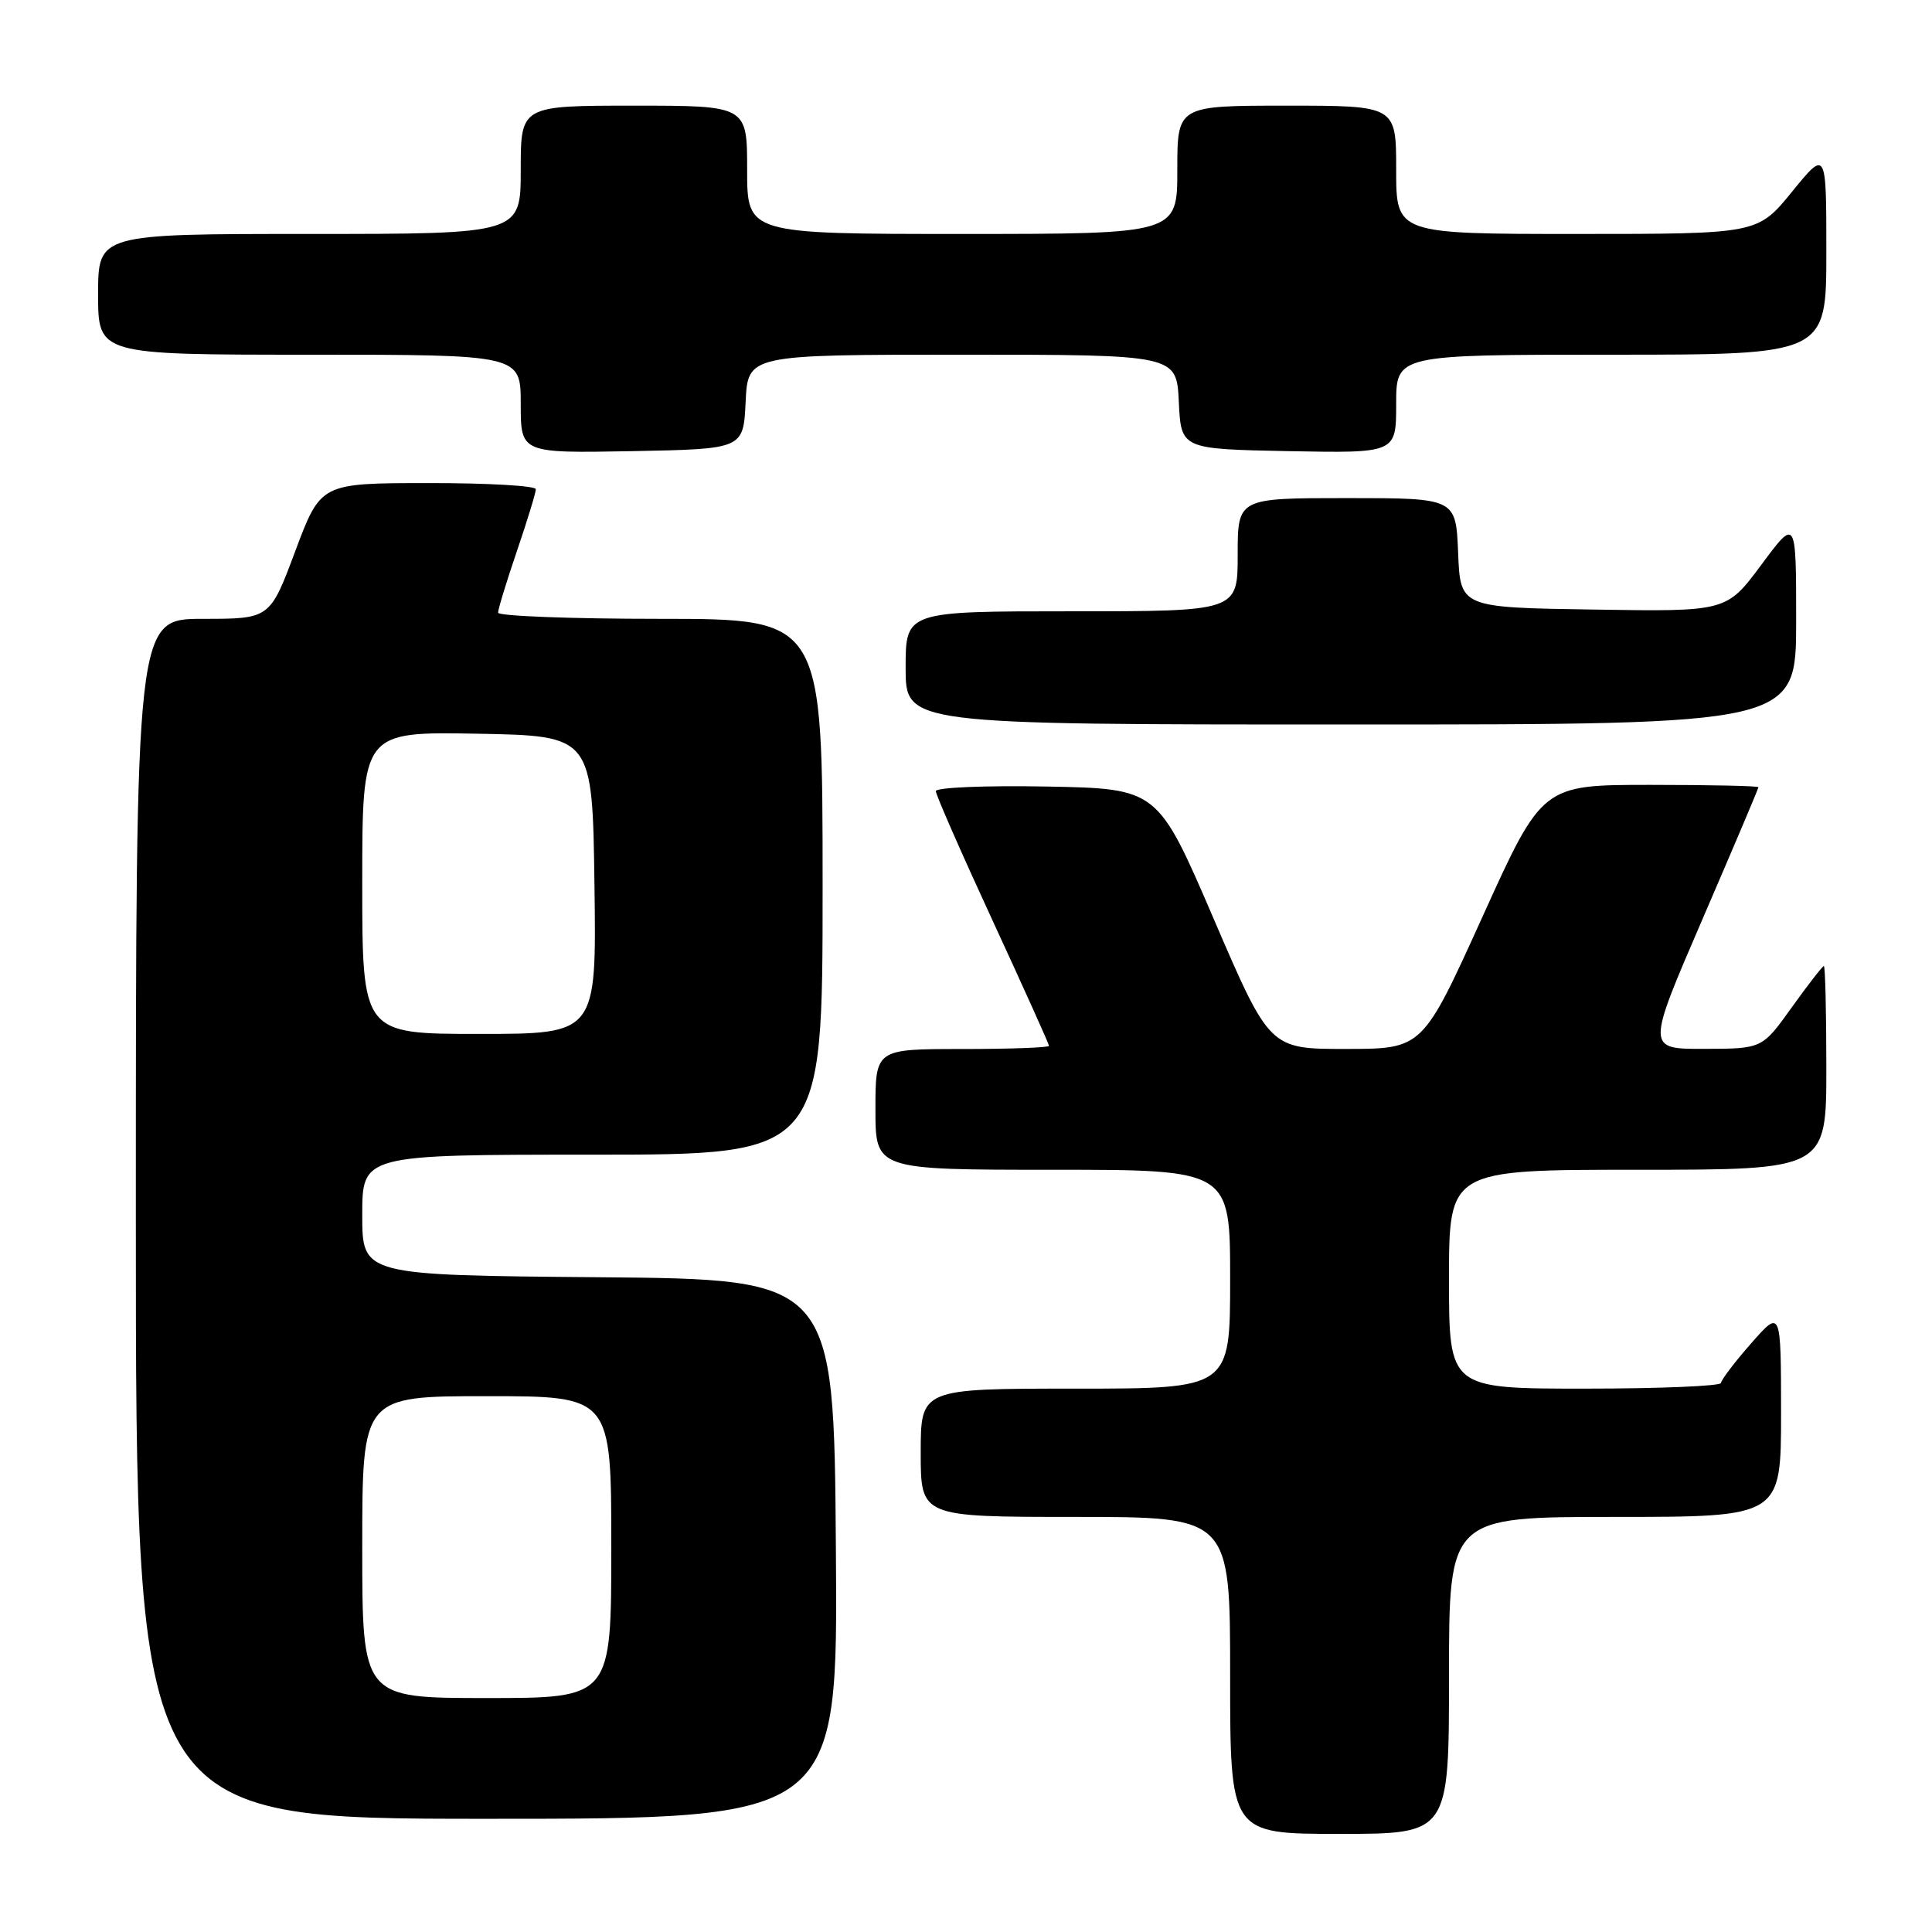 <?xml version="1.0" encoding="UTF-8" standalone="no"?>
<!DOCTYPE svg PUBLIC "-//W3C//DTD SVG 1.1//EN" "http://www.w3.org/Graphics/SVG/1.1/DTD/svg11.dtd" >
<svg xmlns="http://www.w3.org/2000/svg" xmlns:xlink="http://www.w3.org/1999/xlink" version="1.1" viewBox="0 0 256 256">
 <g >
 <path fill="currentColor"
d=" M 192.00 222.00 C 192.00 201.00 192.00 201.00 214.00 201.00 C 236.00 201.00 236.00 201.00 236.00 187.25 C 235.99 173.50 235.99 173.50 232.04 178.00 C 229.86 180.47 228.07 182.84 228.04 183.25 C 228.02 183.66 219.90 184.00 210.00 184.00 C 192.00 184.00 192.00 184.00 192.00 169.50 C 192.00 155.00 192.00 155.00 217.00 155.00 C 242.00 155.00 242.00 155.00 242.00 141.50 C 242.00 134.07 241.85 128.00 241.67 128.00 C 241.50 128.00 239.58 130.47 237.42 133.48 C 233.50 138.96 233.50 138.96 225.83 138.98 C 218.16 139.00 218.16 139.00 225.58 121.81 C 229.66 112.36 233.00 104.49 233.00 104.31 C 233.00 104.14 226.55 104.00 218.68 104.00 C 204.35 104.00 204.35 104.00 196.43 121.49 C 188.50 138.98 188.50 138.98 178.37 138.99 C 168.24 139.00 168.24 139.00 160.82 121.75 C 153.40 104.50 153.40 104.50 138.70 104.22 C 130.62 104.07 124.00 104.34 124.00 104.83 C 124.00 105.31 127.38 113.01 131.50 121.93 C 135.62 130.86 139.00 138.35 139.00 138.58 C 139.00 138.81 133.82 139.00 127.50 139.00 C 116.00 139.00 116.00 139.00 116.00 147.00 C 116.00 155.00 116.00 155.00 139.50 155.00 C 163.00 155.00 163.00 155.00 163.00 169.50 C 163.00 184.00 163.00 184.00 142.50 184.00 C 122.00 184.00 122.00 184.00 122.00 192.50 C 122.00 201.00 122.00 201.00 142.50 201.00 C 163.00 201.00 163.00 201.00 163.00 222.00 C 163.00 243.00 163.00 243.00 177.50 243.00 C 192.00 243.00 192.00 243.00 192.00 222.00 Z  M 110.76 205.25 C 110.50 169.50 110.50 169.50 79.25 169.24 C 48.00 168.97 48.00 168.97 48.00 160.99 C 48.00 153.00 48.00 153.00 78.50 153.00 C 109.00 153.00 109.00 153.00 109.00 117.50 C 109.00 82.00 109.00 82.00 87.50 82.00 C 75.67 82.00 66.00 81.63 66.00 81.18 C 66.00 80.72 67.12 77.04 68.50 73.00 C 69.88 68.96 71.00 65.28 71.00 64.82 C 71.00 64.37 64.59 64.00 56.75 64.01 C 42.50 64.02 42.50 64.02 39.13 73.01 C 35.77 82.00 35.77 82.00 26.88 82.00 C 18.00 82.00 18.00 82.00 18.00 161.50 C 18.00 241.00 18.00 241.00 64.51 241.00 C 111.03 241.00 111.03 241.00 110.76 205.25 Z  M 238.00 82.31 C 238.00 68.62 238.00 68.62 233.39 74.83 C 228.77 81.05 228.77 81.05 211.14 80.77 C 193.50 80.50 193.50 80.50 193.21 73.25 C 192.91 66.00 192.91 66.00 178.46 66.00 C 164.00 66.00 164.00 66.00 164.00 73.50 C 164.00 81.00 164.00 81.00 142.00 81.00 C 120.00 81.00 120.00 81.00 120.00 88.50 C 120.00 96.00 120.00 96.00 179.00 96.00 C 238.00 96.00 238.00 96.00 238.00 82.31 Z  M 98.80 53.25 C 99.10 47.00 99.10 47.00 127.50 47.00 C 155.90 47.00 155.90 47.00 156.20 53.25 C 156.50 59.50 156.50 59.50 170.75 59.78 C 185.00 60.05 185.00 60.05 185.00 53.53 C 185.00 47.00 185.00 47.00 213.50 47.00 C 242.00 47.00 242.00 47.00 242.00 33.41 C 242.00 19.82 242.00 19.82 237.45 25.41 C 232.89 31.00 232.89 31.00 208.95 31.00 C 185.00 31.00 185.00 31.00 185.00 22.50 C 185.00 14.00 185.00 14.00 170.50 14.00 C 156.00 14.00 156.00 14.00 156.00 22.50 C 156.00 31.00 156.00 31.00 127.50 31.00 C 99.00 31.00 99.00 31.00 99.00 22.50 C 99.00 14.00 99.00 14.00 84.00 14.00 C 69.00 14.00 69.00 14.00 69.00 22.50 C 69.00 31.00 69.00 31.00 41.00 31.00 C 13.00 31.00 13.00 31.00 13.00 39.00 C 13.00 47.00 13.00 47.00 41.00 47.00 C 69.00 47.00 69.00 47.00 69.00 53.53 C 69.00 60.05 69.00 60.05 83.75 59.78 C 98.50 59.50 98.50 59.50 98.80 53.25 Z  M 48.00 205.00 C 48.00 185.00 48.00 185.00 64.50 185.00 C 81.00 185.00 81.00 185.00 81.00 205.00 C 81.00 225.00 81.00 225.00 64.50 225.00 C 48.00 225.00 48.00 225.00 48.00 205.00 Z  M 48.00 116.97 C 48.00 96.95 48.00 96.95 63.25 97.22 C 78.50 97.50 78.50 97.50 78.77 117.25 C 79.04 137.00 79.04 137.00 63.52 137.00 C 48.00 137.00 48.00 137.00 48.00 116.97 Z "/>
</g>
</svg>